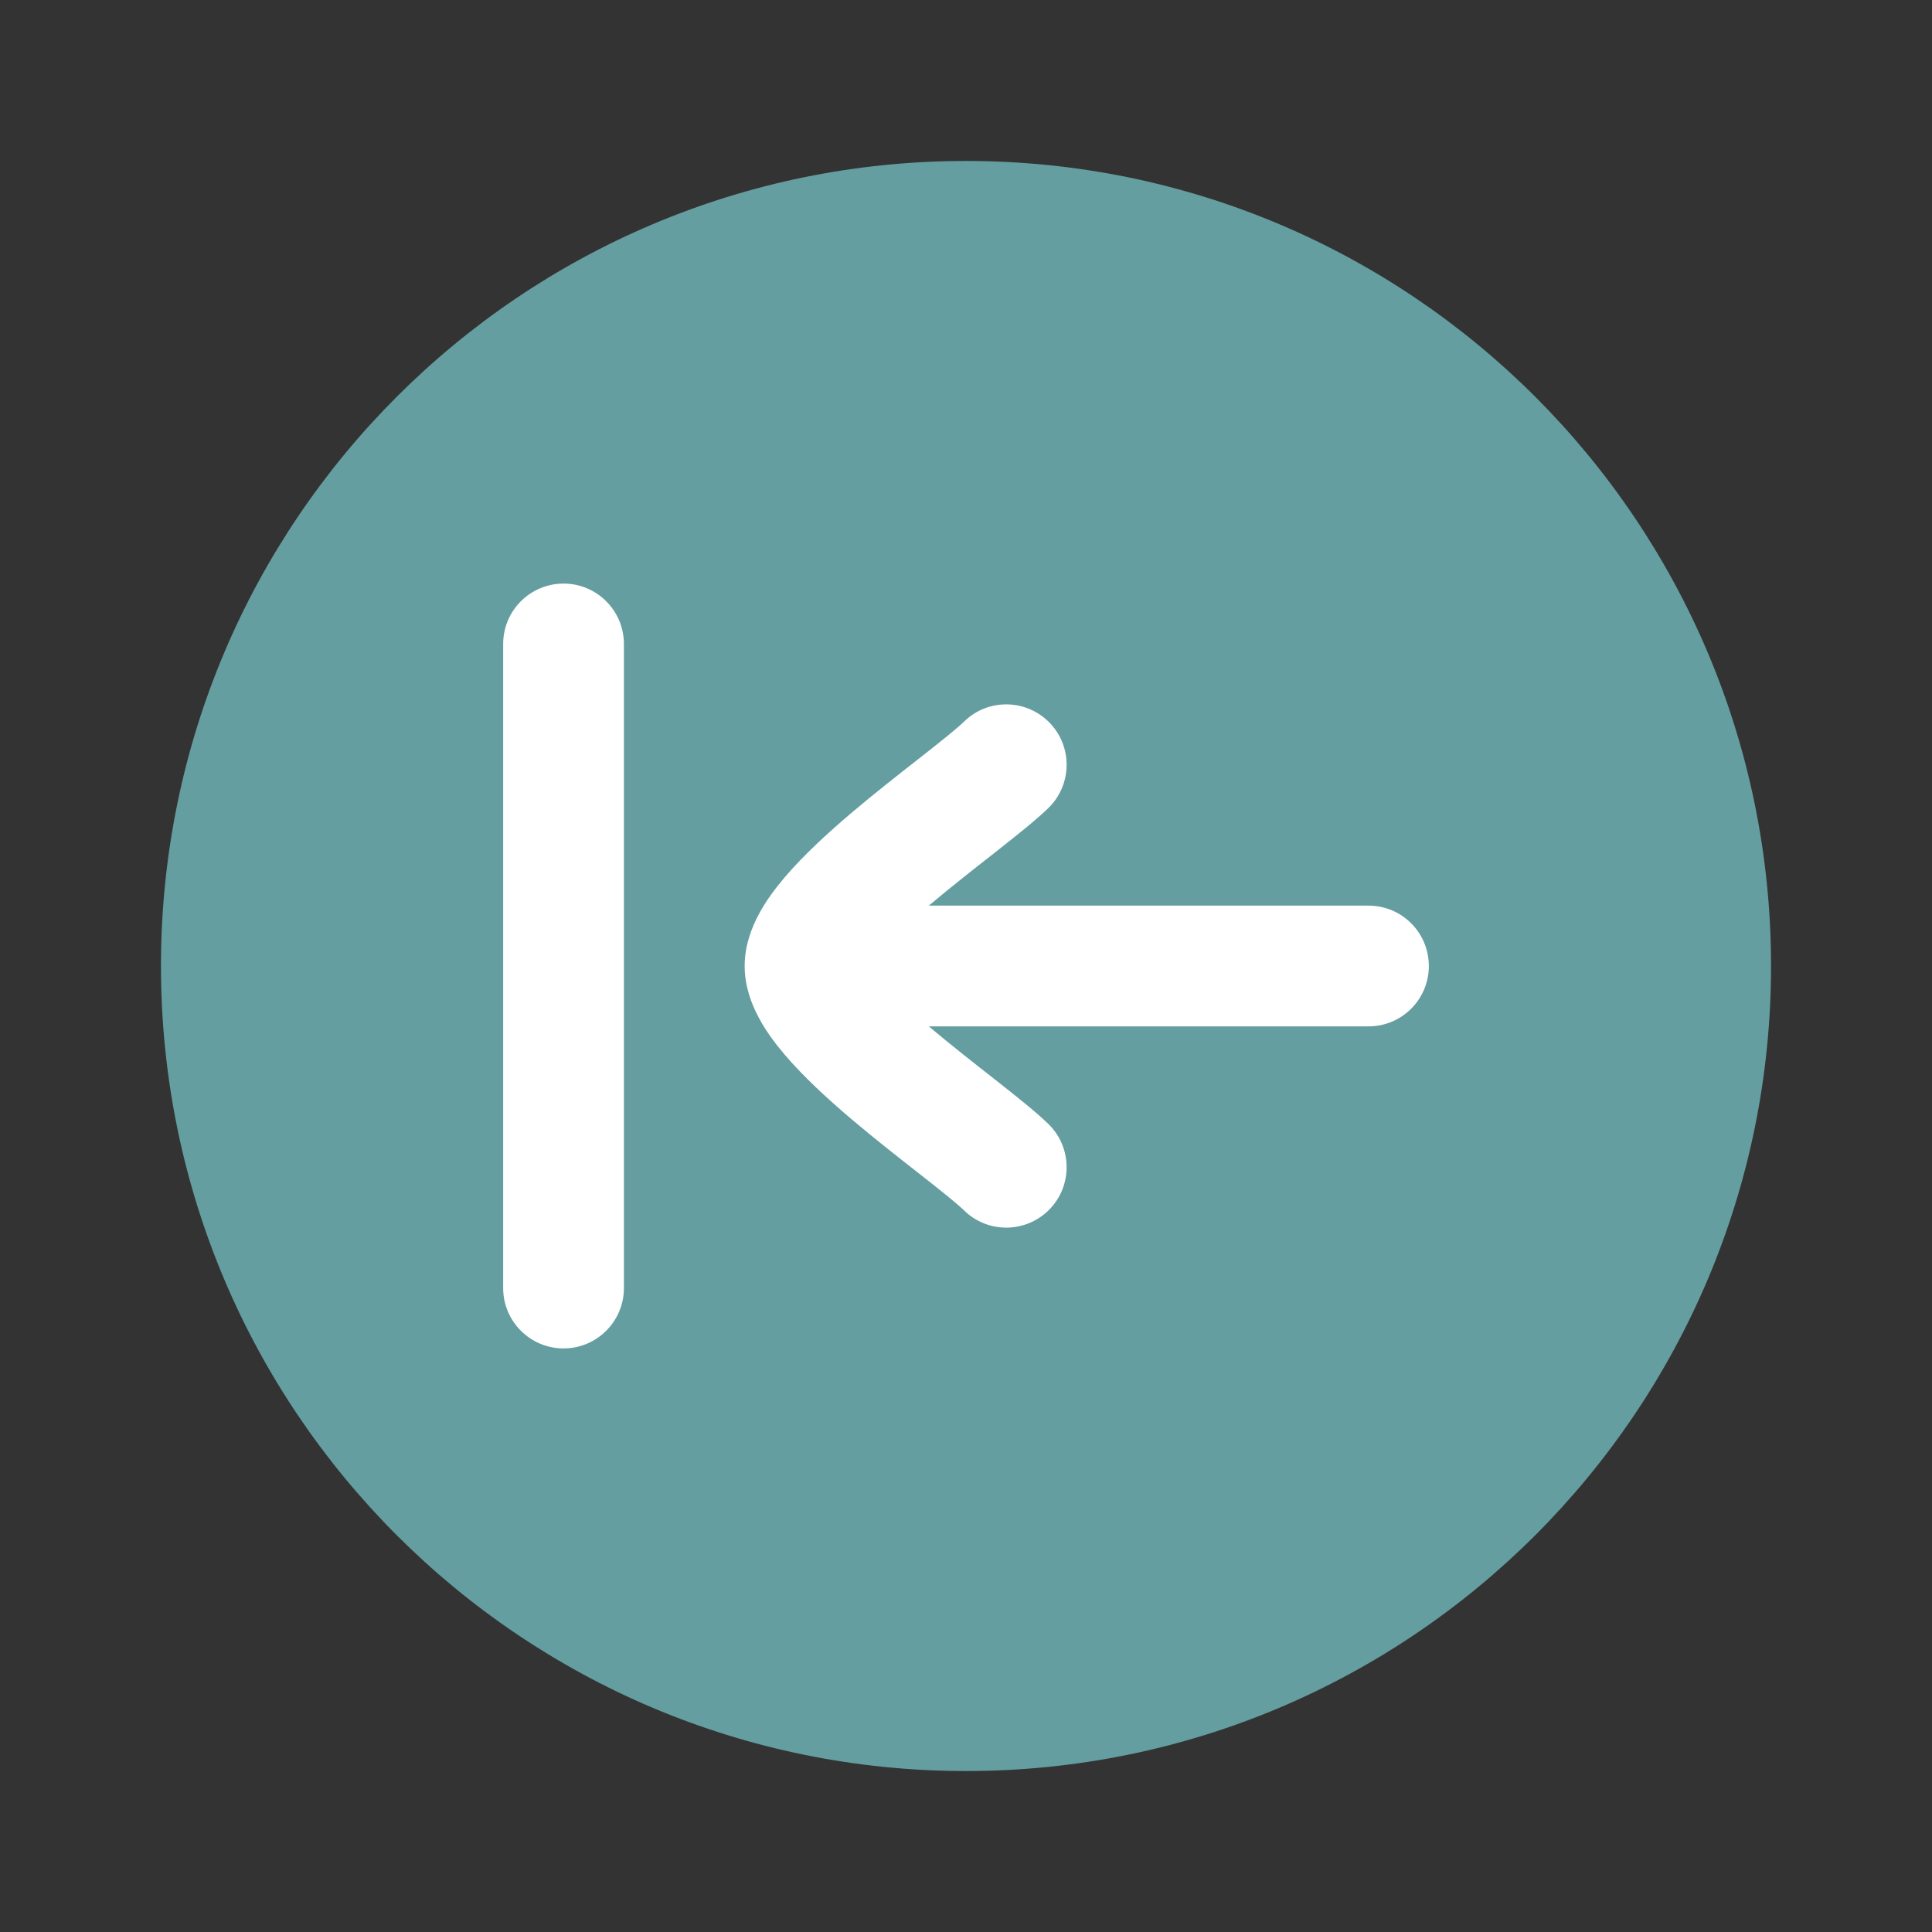 <svg width="16" height="16" viewBox="0 0 16 16" fill="none" xmlns="http://www.w3.org/2000/svg">
<rect x="0" y="0" width="16" height="16" fill="#333333" stroke="none"/>
<path d="M8 14.667C11.682 14.667 14.667 11.682 14.667 8C14.667 4.318 11.682 1.333 8 1.333C4.318 1.333 1.333 4.318 1.333 8C1.333 11.682 4.318 14.667 8 14.667Z" fill="#649EA0"/>
<path d="M5.167 5.333C5.167 5.057 4.943 4.833 4.667 4.833C4.391 4.833 4.167 5.057 4.167 5.333H5.167ZM4.167 10.667C4.167 10.943 4.391 11.167 4.667 11.167C4.943 11.167 5.167 10.943 5.167 10.667H4.167ZM11.333 8.5C11.61 8.5 11.833 8.276 11.833 8C11.833 7.724 11.61 7.5 11.333 7.5V8.5ZM8.682 6.692C8.88 6.499 8.884 6.183 8.692 5.985C8.499 5.787 8.183 5.782 7.985 5.975L8.682 6.692ZM7.985 10.025C8.183 10.218 8.499 10.213 8.692 10.015C8.884 9.817 8.88 9.501 8.682 9.308L7.985 10.025ZM4.167 5.333V10.667H5.167V5.333H4.167ZM6.667 8.5H11.333V7.5H6.667V8.5ZM7.167 8C7.167 8.055 7.149 8.074 7.165 8.044C7.18 8.017 7.209 7.973 7.26 7.913C7.364 7.792 7.516 7.649 7.697 7.496C7.876 7.345 8.065 7.197 8.24 7.06C8.403 6.931 8.574 6.797 8.682 6.692L7.985 5.975C7.924 6.034 7.803 6.131 7.622 6.273C7.452 6.406 7.246 6.567 7.05 6.733C6.857 6.897 6.656 7.081 6.499 7.265C6.421 7.357 6.343 7.46 6.284 7.572C6.226 7.68 6.167 7.828 6.167 8H7.167ZM8.682 9.308C8.574 9.203 8.403 9.069 8.24 8.94C8.065 8.803 7.876 8.655 7.697 8.504C7.516 8.351 7.364 8.208 7.26 8.087C7.209 8.027 7.18 7.983 7.165 7.956C7.149 7.926 7.167 7.945 7.167 8H6.167C6.167 8.172 6.226 8.32 6.284 8.428C6.343 8.54 6.421 8.643 6.499 8.735C6.656 8.919 6.857 9.103 7.05 9.267C7.246 9.433 7.452 9.594 7.622 9.727C7.803 9.869 7.924 9.966 7.985 10.025L8.682 9.308Z" fill="white"/>
</svg>
